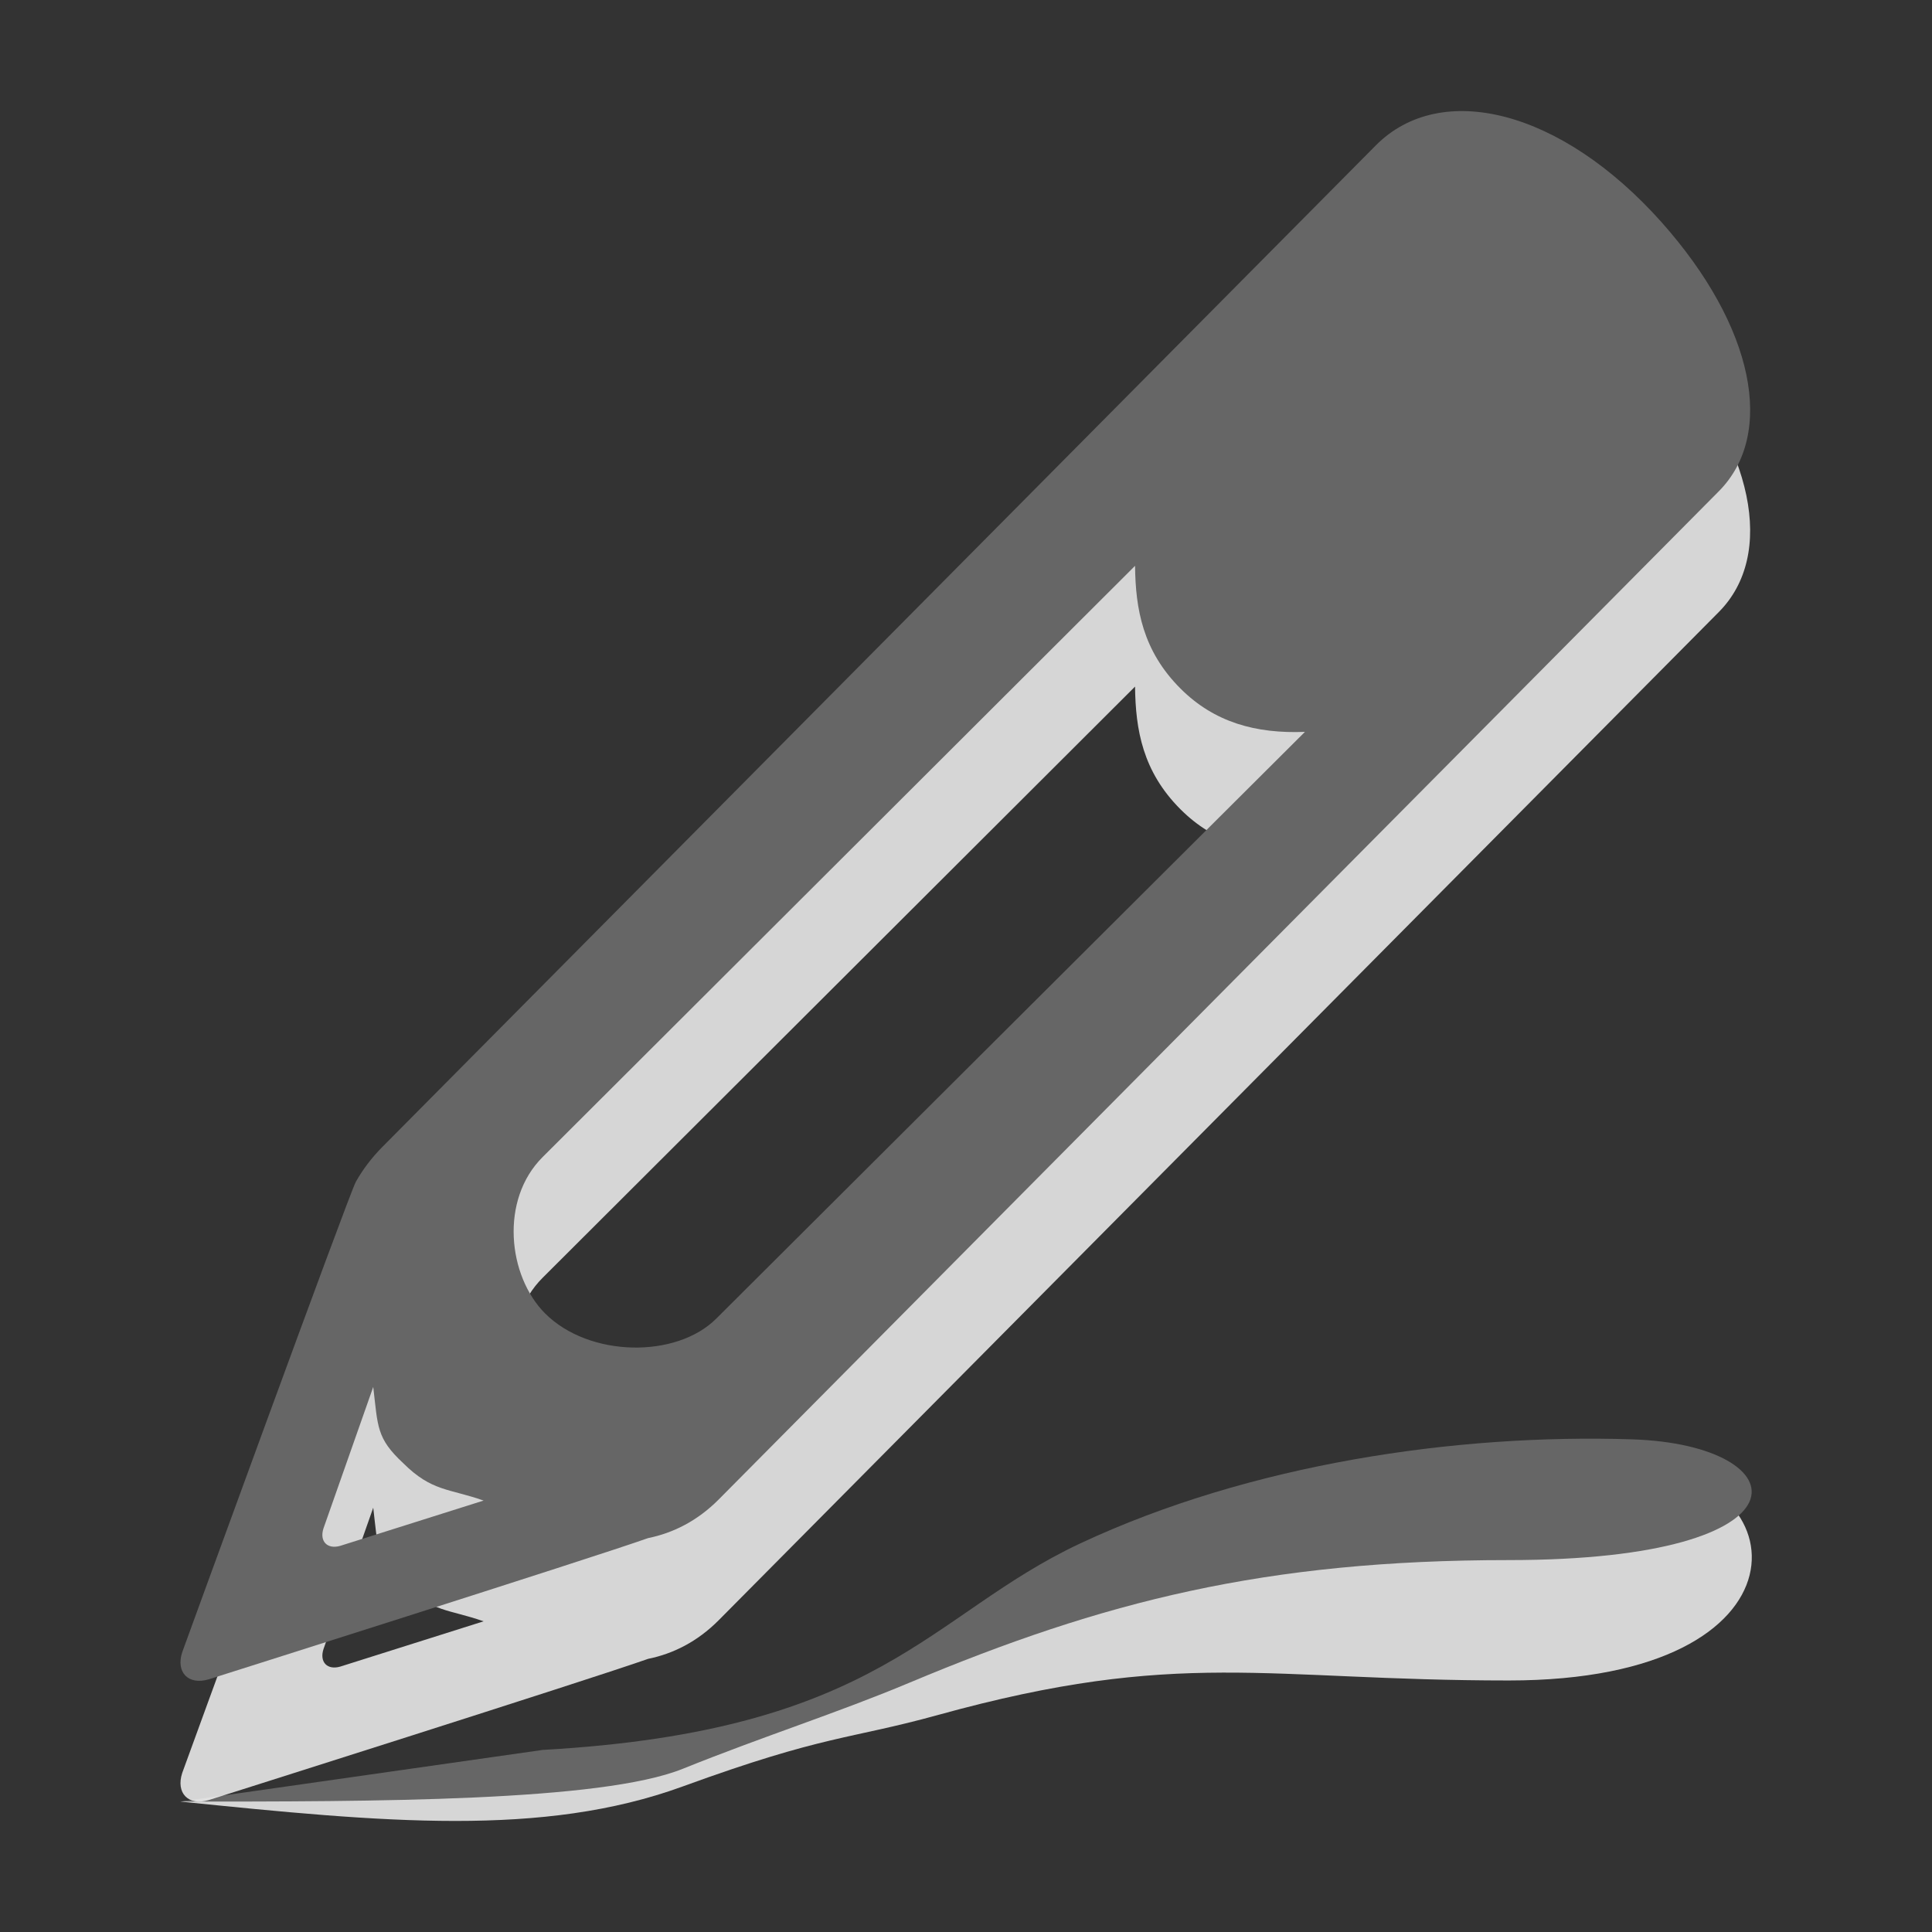 <?xml version="1.0" encoding="utf-8"?>
<!-- Generator: Adobe Illustrator 15.1.0, SVG Export Plug-In . SVG Version: 6.00 Build 0)  -->
<!DOCTYPE svg PUBLIC "-//W3C//DTD SVG 1.1//EN" "http://www.w3.org/Graphics/SVG/1.1/DTD/svg11.dtd">
<svg version="1.1" id="Ebene_1" xmlns="http://www.w3.org/2000/svg" xmlns:xlink="http://www.w3.org/1999/xlink" x="0px" y="0px" width="16px" height="16px" viewBox="0 0 16 16" enable-background="new 0 0 16 16" xml:space="preserve">
	<rect x="0" y="0" width="16" height="16" fill="#333333" stroke="none"/>
	<title>Edit</title>
	<desc>Edit Icon</desc>
	
	<!--
		@author		Alexander Ebert
		@copyright	2001-2012 WoltLab GmbH 
		@license	GNU Lesser General Public License <http://opensource.org/licenses/lgpl-license.php> 
	--> 
	
	<defs>
		<style type="text/css">
			<![CDATA[
				.surface { fill: #666; }
				.shadow { fill: #fff; }
			]]>
		</style>
	</defs>
	
	<g id="IconEdit">
		<g id="Line">
			<path class="shadow" opacity=".8" d="M1.494,14.92c1.685,0.172,3,0.297,4.159-0.125c1.182-0.431,1.376-0.388,2.114-0.592
				c2.005-0.555,2.709-0.286,4.728-0.286c2.563,0,2.415-1.733,1.021-1.778c-1.455-0.047-3.066,0.604-4.569,1.003
				c-1.037,0.275-1.643,1.34-4.451,1.497L1.494,14.92z"/>
			<path class="surface" d="M1.494,14.92c1.609,0,3.484,0,4.159-0.271c0.672-0.271,1.287-0.465,1.882-0.715
				c1.6-0.671,2.941-1.014,4.959-1.014c2.563,0,2.415-0.955,1.021-1c-1.455-0.047-3.161,0.203-4.569,0.862
				c-1.26,0.591-1.643,1.553-4.451,1.71L1.494,14.92z"/>
		</g>
		<g id="Pencil">
			<path class="shadow" opacity=".8" d="M5.932,11.92l4.875-4.859c-0.406,0.016-0.75-0.078-1.031-0.359C9.463,6.389,9.404,6.043,9.4,5.686
				l-4.906,4.896c-0.356,0.354-0.289,0.986,0.021,1.296C4.88,12.242,5.601,12.251,5.932,11.92z M2.818,13.802l1.187-0.375
				c-0.287-0.101-0.429-0.074-0.665-0.309c-0.223-0.207-0.21-0.302-0.249-0.632l-0.412,1.171C2.644,13.765,2.711,13.833,2.818,13.802
				z M1.727,14.908c-0.168,0.049-0.272-0.059-0.218-0.225c0,0,1.383-3.799,1.438-3.896c0.057-0.102,0.129-0.197,0.218-0.287
				l8.229-8.296c0.537-0.541,1.533-0.299,2.367,0.637c0.77,0.866,0.943,1.755,0.473,2.228L5.95,13.42
				c-0.174,0.174-0.372,0.275-0.583,0.318C4.893,13.906,1.727,14.908,1.727,14.908z"/>
			<path class="surface" d="M5.932,10.92l4.875-4.859c-0.406,0.016-0.75-0.078-1.031-0.359C9.463,5.389,9.404,5.043,9.4,4.686
				L4.494,9.582c-0.356,0.354-0.289,0.986,0.021,1.296C4.88,11.242,5.601,11.251,5.932,10.92z M2.818,12.802l1.187-0.375
				c-0.287-0.101-0.429-0.074-0.665-0.309c-0.223-0.207-0.21-0.302-0.249-0.632l-0.412,1.171C2.644,12.765,2.711,12.833,2.818,12.802
				z M1.727,13.908c-0.168,0.049-0.272-0.059-0.218-0.225c0,0,1.383-3.799,1.438-3.896C3.004,9.686,3.076,9.59,3.165,9.5l8.229-8.296
				c0.537-0.541,1.533-0.299,2.367,0.637c0.77,0.866,0.943,1.755,0.473,2.228L5.95,12.42c-0.174,0.174-0.372,0.275-0.583,0.318
				C4.893,12.906,1.727,13.908,1.727,13.908z"/>
		</g>
	</g>
</svg>
